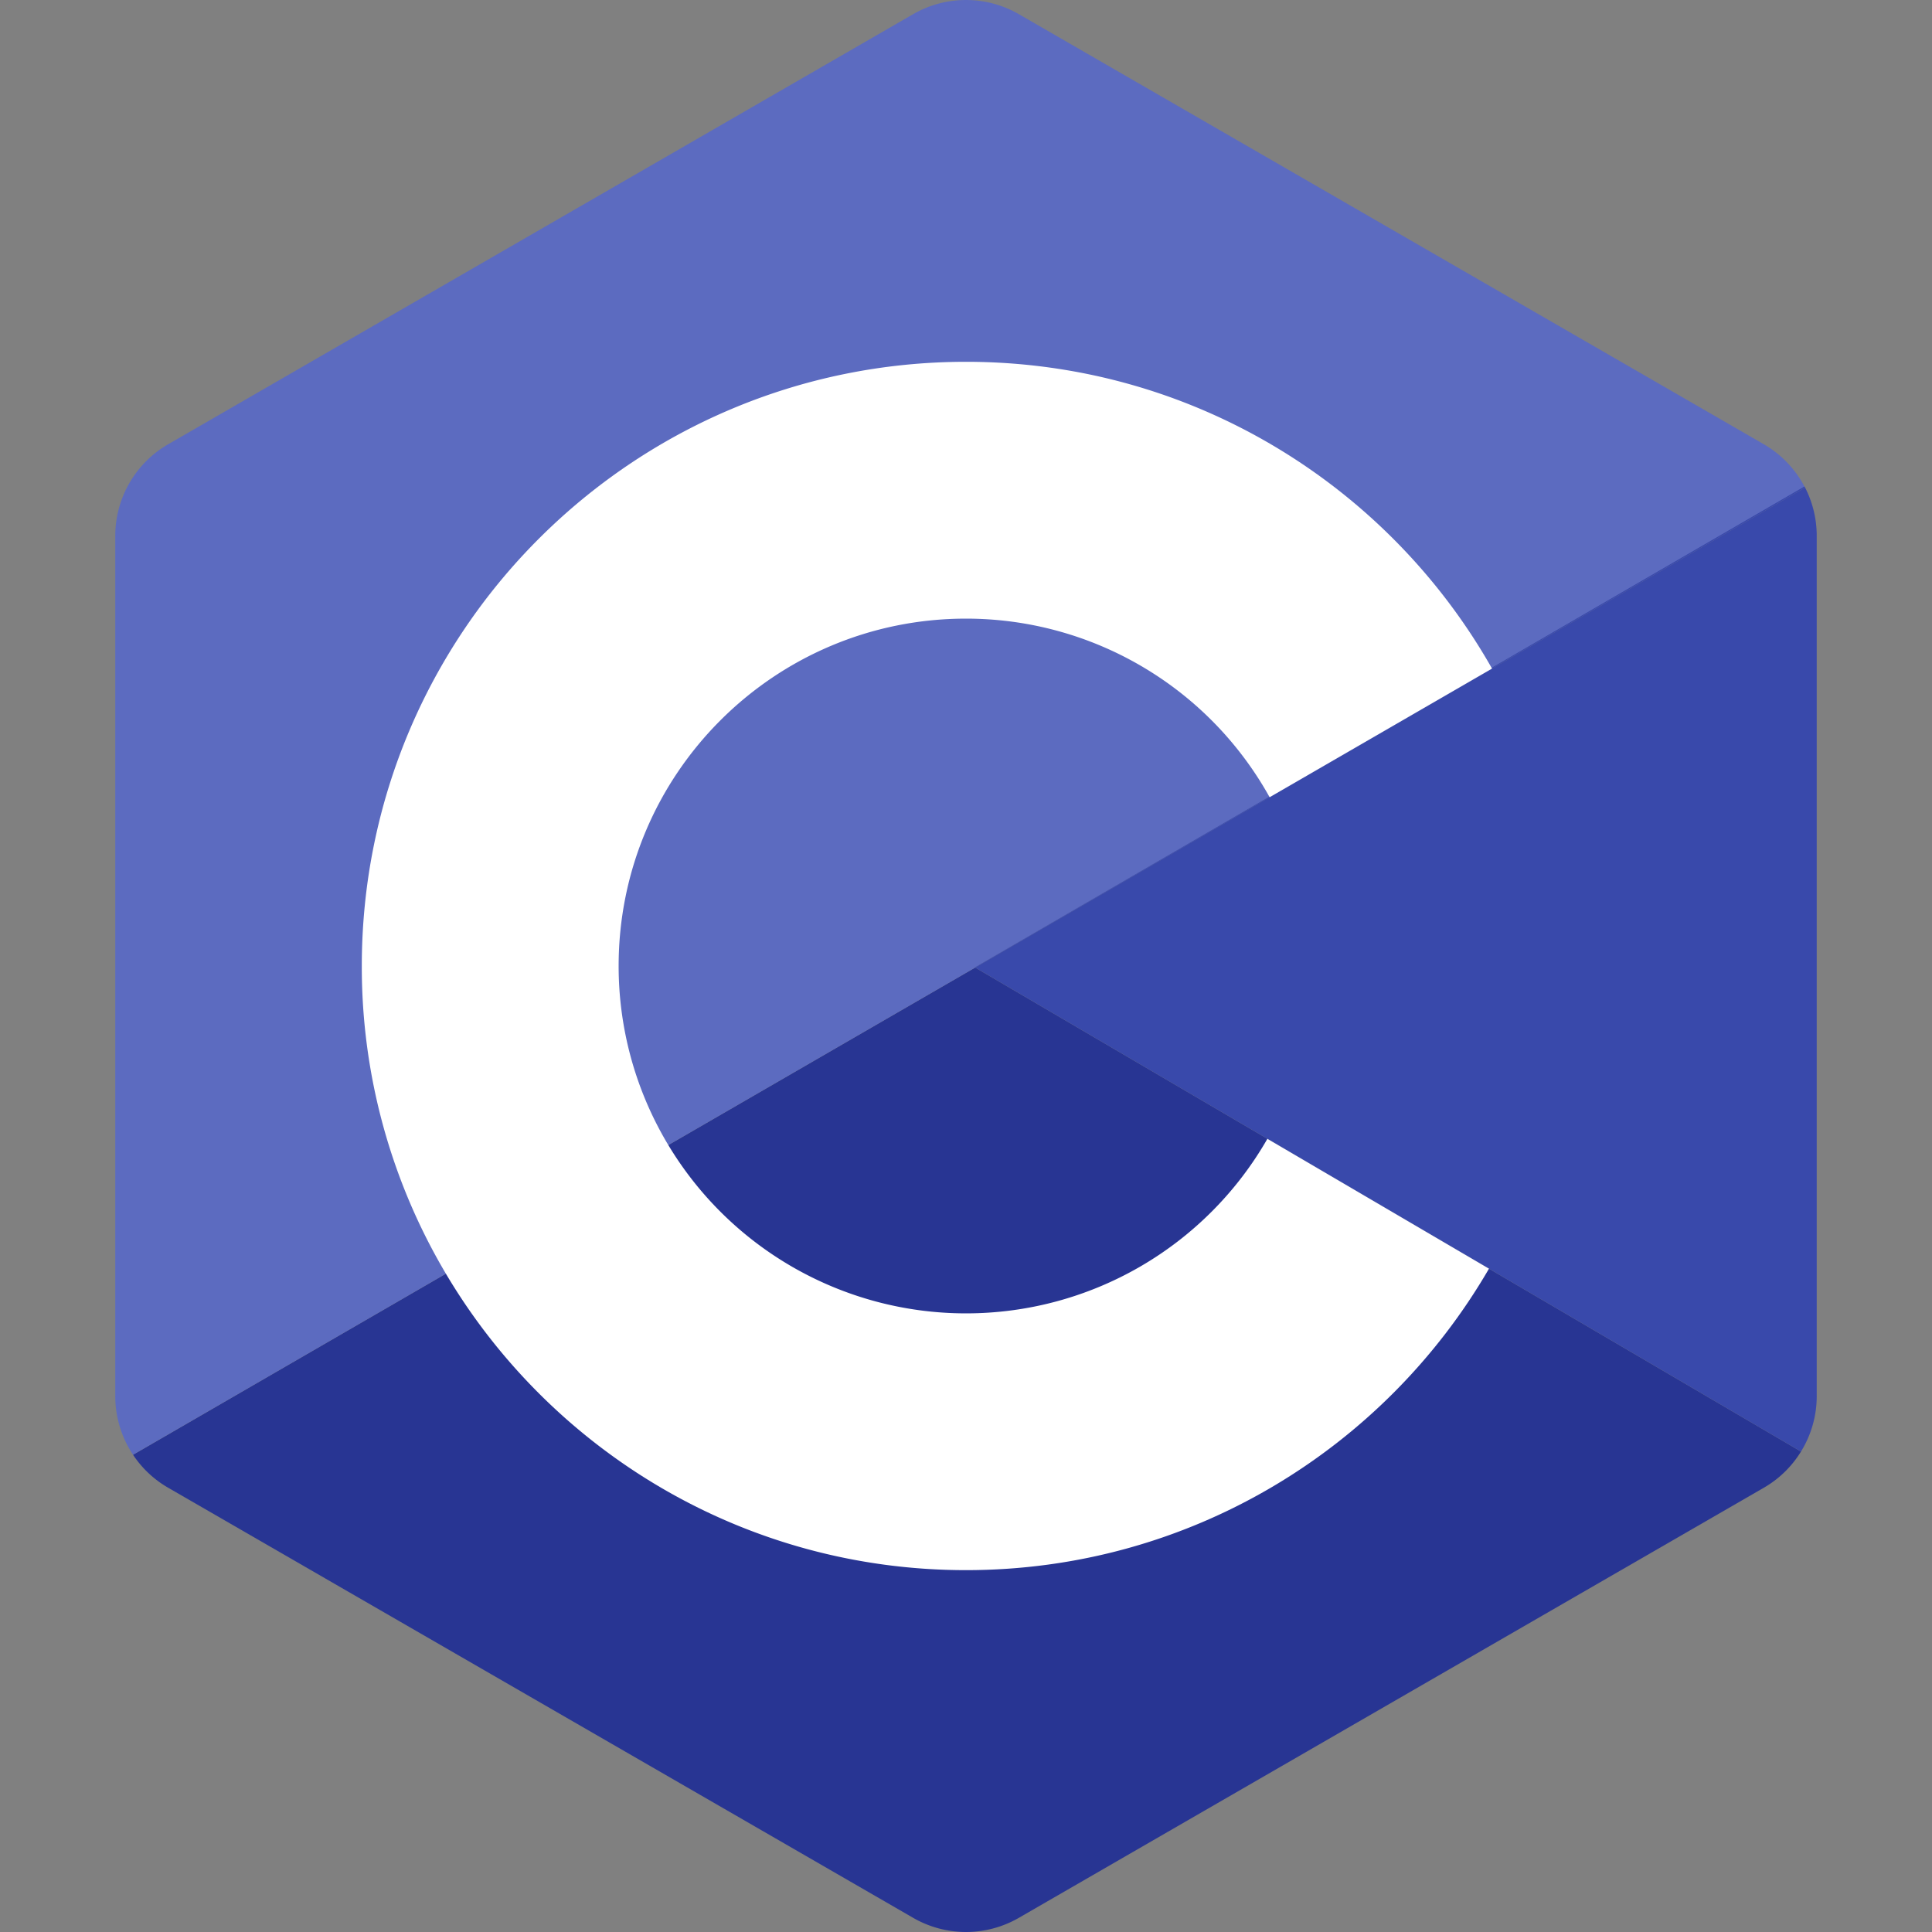 <svg id="Layer_1" data-name="Layer 1" xmlns="http://www.w3.org/2000/svg" viewBox="0 0 1080 1080"><rect x="0" y="0" width="1080" height="1080" fill="#808080" stroke="none"/><defs><style>.cls-1{fill:#283593;}.cls-2{fill:#5c6bc0;}.cls-3{fill:#3949ab;}.cls-4{fill:#fff;}</style></defs><title>Lang</title><path class="cls-1" d="M1006.76,811.43A58.84,58.84,0,0,1,986,831.65L569.56,1072.07a59.08,59.08,0,0,1-59.12,0L94,831.65a58.72,58.72,0,0,1-19.63-18.43L249.27,712,373.59,640.1l171.54-99.23L708.48,636.6l123.89,72.63Z"/><path class="cls-2" d="M1009,272.53l-175,101.21L709.72,445.66,545.13,540.87,373.59,640.1,249.27,712,74.37,813.22a58.92,58.92,0,0,1-9.93-32.79V299.57A59.15,59.15,0,0,1,94,248.35L510.44,7.93a59.08,59.08,0,0,1,59.12,0L986,248.35a59.12,59.12,0,0,1,22.69,23.59C1008.81,272.13,1008.92,272.34,1009,272.53Z"/><path class="cls-3" d="M1015.56,299.57V780.43a58.88,58.88,0,0,1-8.8,31L832.37,709.23,708.48,636.6,545.13,540.87l164.59-95.21,124.33-71.92,175-101.21A59.27,59.27,0,0,1,1015.56,299.57Z"/><path class="cls-3" d="M1009,272.53l-175,101.21L709.72,445.66,545.13,540.87l-.16-.09,164.59-95.42,124.25-72.05,174.88-101.37C1008.81,272.13,1008.92,272.34,1009,272.53Z"/><path class="cls-4" d="M540,734.18A194.14,194.14,0,0,1,345.82,540c0-107.23,86.95-194.18,194.18-194.18a194.05,194.05,0,0,1,169.56,99.54.63.63,0,0,1,.16.3l124.33-71.92a3.62,3.62,0,0,0-.24-.43C775.75,271.16,665.92,202.25,540,202.25c-186.53,0-337.75,151.22-337.75,337.75a336.29,336.29,0,0,0,47,172c58.84,99.21,167,165.72,290.73,165.72,124.86,0,233.91-67.76,292.37-168.52L708.48,636.6A194.11,194.11,0,0,1,540,734.18Z"/></svg>